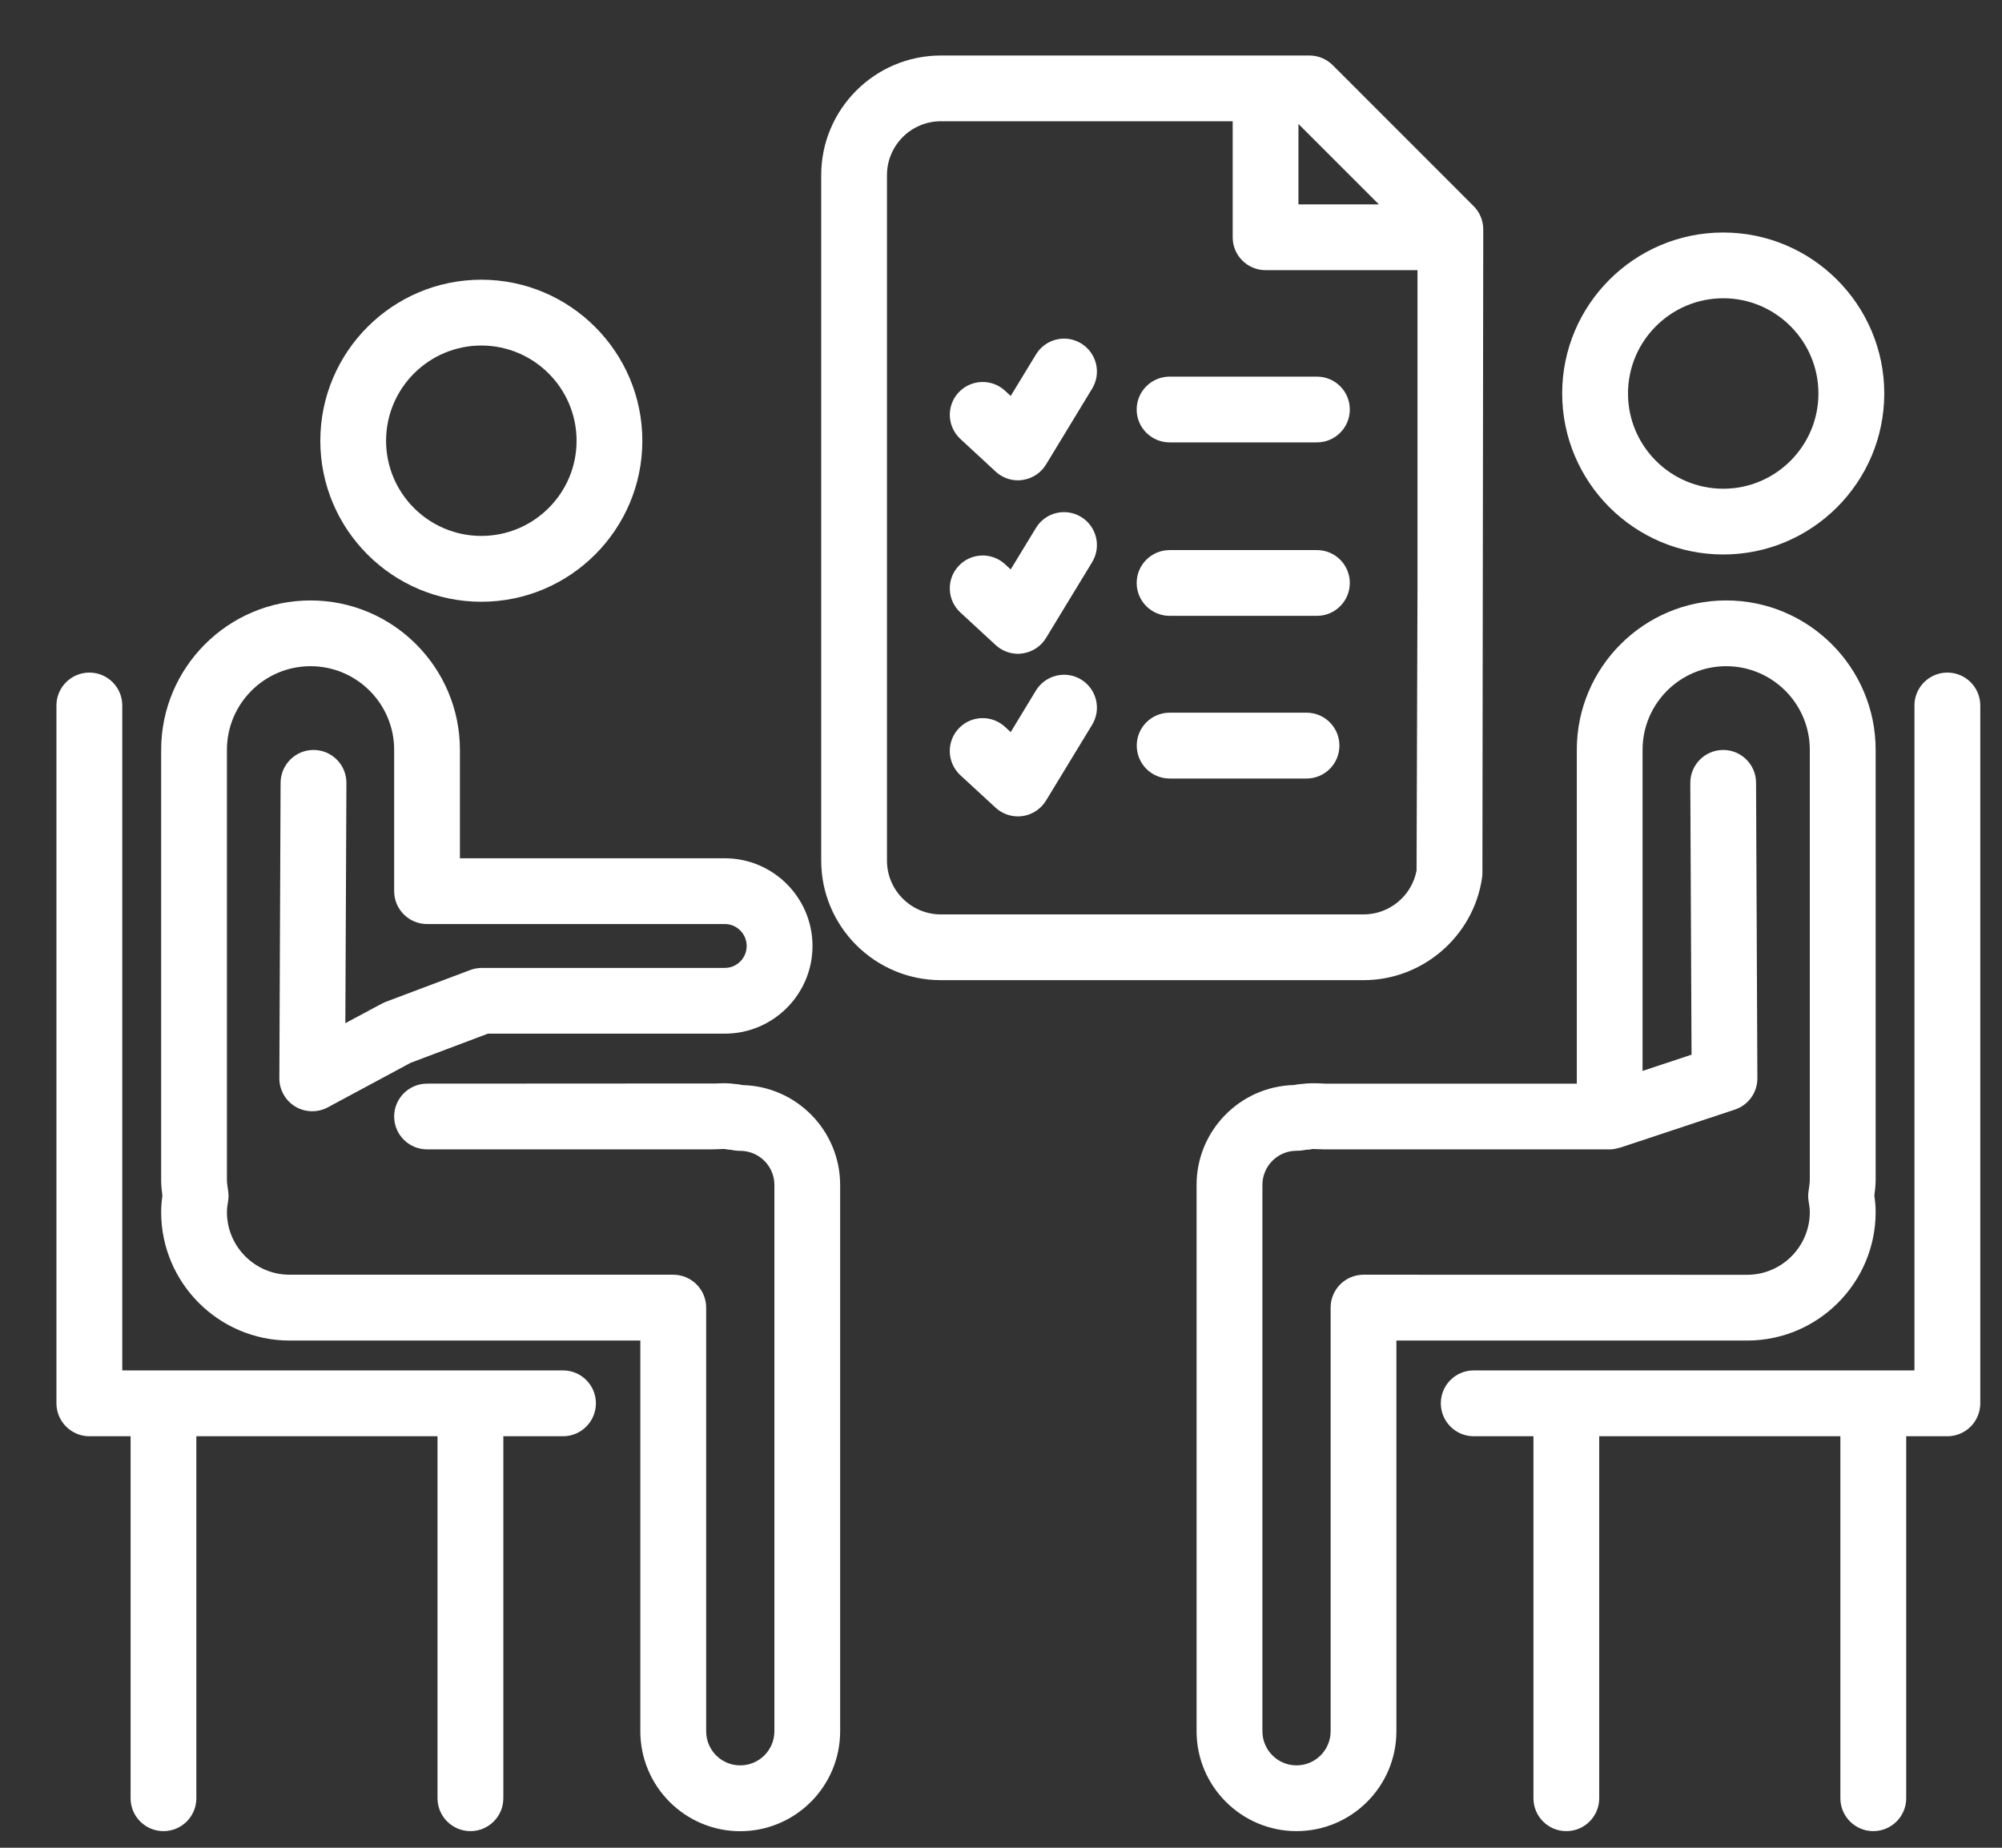<svg width="26" height="24" viewBox="0 0 26 24" fill="none" xmlns="http://www.w3.org/2000/svg">
<rect x="0" y="0" width="26" height="24" fill="#333333" stroke="none"/>
<path d="M6.251 7.816C7.404 7.816 8.342 6.878 8.342 5.725C8.342 4.572 7.404 3.633 6.251 3.633C5.098 3.633 4.16 4.571 4.16 5.725C4.16 6.878 5.098 7.816 6.251 7.816ZM6.251 4.488C6.933 4.488 7.488 5.043 7.488 5.725C7.488 6.407 6.933 6.961 6.251 6.961C5.569 6.961 5.014 6.407 5.014 5.725C5.014 5.043 5.569 4.488 6.251 4.488Z" fill="white"/>
<path d="M9.646 14.094C9.621 14.088 9.585 14.082 9.541 14.079C9.451 14.066 9.37 14.07 9.304 14.073L5.547 14.075C5.311 14.075 5.119 14.266 5.119 14.502C5.119 14.738 5.311 14.929 5.547 14.929H9.242C9.276 14.929 9.309 14.928 9.342 14.926C9.368 14.925 9.393 14.922 9.416 14.925C9.44 14.93 9.464 14.933 9.488 14.934C9.517 14.94 9.561 14.948 9.613 14.948C9.858 14.948 10.057 15.146 10.057 15.391V22.487C10.057 22.732 9.858 22.93 9.613 22.93C9.369 22.93 9.171 22.732 9.171 22.487V16.985C9.171 16.748 8.979 16.557 8.743 16.557H3.761C3.312 16.557 2.947 16.192 2.947 15.743C2.947 15.696 2.954 15.65 2.962 15.604C2.969 15.562 2.97 15.519 2.964 15.476L2.959 15.441C2.954 15.403 2.947 15.365 2.947 15.325V9.74C2.947 9.14 3.434 8.653 4.033 8.653C4.632 8.653 5.119 9.14 5.119 9.74V11.575C5.119 11.811 5.311 12.002 5.546 12.002H9.413C9.57 12.002 9.697 12.13 9.697 12.287C9.697 12.444 9.57 12.572 9.413 12.572H6.258C6.207 12.572 6.156 12.581 6.108 12.599L5.006 13.014C4.989 13.021 4.972 13.029 4.955 13.038L4.485 13.29L4.499 10.17C4.5 9.934 4.309 9.742 4.074 9.741C4.073 9.741 4.072 9.741 4.072 9.741C3.837 9.741 3.646 9.931 3.644 10.166L3.628 14.005C3.627 14.155 3.706 14.295 3.835 14.373C3.964 14.45 4.125 14.454 4.257 14.383L5.334 13.804L6.336 13.426H9.413C10.041 13.426 10.552 12.915 10.552 12.287C10.552 11.659 10.041 11.148 9.413 11.148H5.973V9.74C5.973 8.67 5.103 7.799 4.033 7.799C2.963 7.799 2.093 8.67 2.093 9.74V15.325C2.093 15.395 2.1 15.463 2.109 15.531C2.1 15.597 2.093 15.667 2.093 15.744C2.093 16.663 2.841 17.412 3.761 17.412H8.316V22.487C8.316 23.203 8.898 23.785 9.613 23.785C10.329 23.785 10.911 23.203 10.911 22.487V15.39C10.91 14.686 10.346 14.111 9.646 14.094Z" fill="white"/>
<path d="M7.312 17.8H1.588V9.163C1.588 8.927 1.396 8.736 1.161 8.736C0.925 8.736 0.733 8.927 0.733 9.163V18.227C0.733 18.463 0.925 18.655 1.161 18.655H1.696V23.357C1.696 23.593 1.887 23.784 2.123 23.784C2.359 23.784 2.55 23.593 2.55 23.357V18.655H5.682V23.357C5.682 23.593 5.874 23.784 6.11 23.784C6.345 23.784 6.537 23.593 6.537 23.357V18.655H7.312C7.548 18.655 7.739 18.463 7.739 18.227C7.739 17.991 7.548 17.8 7.312 17.8Z" fill="white"/>
<path d="M24.359 15.743C24.359 15.666 24.352 15.596 24.342 15.531C24.351 15.463 24.359 15.395 24.359 15.325V9.739C24.359 8.669 23.488 7.799 22.418 7.799C21.348 7.799 20.478 8.669 20.478 9.739V14.075H17.209L17.147 14.072C17.064 14.069 16.983 14.069 16.91 14.079C16.869 14.081 16.833 14.087 16.806 14.093C16.105 14.11 15.54 14.685 15.54 15.39V22.487C15.54 23.202 16.123 23.784 16.838 23.784C17.553 23.784 18.135 23.202 18.135 22.487V17.412H22.69C23.61 17.412 24.359 16.663 24.359 15.743ZM17.708 16.557C17.472 16.557 17.281 16.748 17.281 16.984V22.487C17.281 22.731 17.082 22.93 16.838 22.93C16.593 22.93 16.395 22.731 16.395 22.487V15.39C16.395 15.146 16.593 14.947 16.838 14.947C16.888 14.947 16.93 14.94 16.963 14.934C16.993 14.933 17.024 14.93 17.051 14.924L17.109 14.926C17.142 14.928 17.175 14.929 17.209 14.929H20.904H20.905C20.905 14.929 20.906 14.929 20.907 14.929C20.948 14.929 20.988 14.921 21.026 14.909C21.031 14.908 21.035 14.909 21.039 14.907L22.531 14.412C22.706 14.354 22.824 14.19 22.823 14.005L22.806 10.166C22.805 9.931 22.614 9.741 22.379 9.741C22.379 9.741 22.378 9.741 22.377 9.741C22.142 9.742 21.951 9.934 21.952 10.17L21.968 13.699L21.332 13.91V9.739C21.332 9.14 21.819 8.653 22.418 8.653C23.017 8.653 23.504 9.14 23.504 9.739V15.325C23.504 15.365 23.497 15.403 23.492 15.442L23.487 15.476C23.481 15.519 23.481 15.562 23.489 15.604C23.496 15.65 23.504 15.696 23.504 15.743C23.504 16.192 23.139 16.558 22.69 16.558L17.708 16.557Z" fill="white"/>
<path d="M22.38 7.202C23.532 7.202 24.471 6.264 24.471 5.111C24.471 3.958 23.532 3.02 22.38 3.02C21.226 3.02 20.288 3.958 20.288 5.111C20.289 6.264 21.227 7.202 22.38 7.202ZM22.38 3.874C23.061 3.874 23.616 4.429 23.616 5.111C23.616 5.793 23.061 6.348 22.38 6.348C21.697 6.348 21.143 5.793 21.143 5.111C21.143 4.429 21.698 3.874 22.38 3.874Z" fill="white"/>
<path d="M25.291 8.736C25.055 8.736 24.863 8.927 24.863 9.163V17.8H19.139C18.903 17.8 18.712 17.991 18.712 18.227C18.712 18.463 18.903 18.655 19.139 18.655H19.915V23.357C19.915 23.593 20.106 23.784 20.342 23.784C20.578 23.784 20.769 23.593 20.769 23.357V18.655H23.901V23.357C23.901 23.593 24.093 23.784 24.328 23.784C24.564 23.784 24.756 23.593 24.756 23.357V18.655H25.291C25.527 18.655 25.718 18.463 25.718 18.227V9.163C25.718 8.927 25.526 8.736 25.291 8.736Z" fill="white"/>
<path d="M19.247 11.404C19.25 11.384 19.252 11.364 19.252 11.344L19.263 3.084C19.263 3.083 19.263 3.083 19.263 3.082C19.263 3.082 19.263 3.082 19.263 3.081V2.979C19.263 2.865 19.218 2.757 19.138 2.677L17.308 0.846C17.227 0.766 17.119 0.721 17.005 0.721H12.219C11.362 0.721 10.665 1.418 10.665 2.275V11.178C10.665 12.034 11.362 12.731 12.219 12.731H17.71C18.476 12.731 19.136 12.161 19.247 11.404ZM17.908 2.655H16.863V1.61L17.908 2.655ZM11.519 11.178V2.275C11.519 1.889 11.833 1.575 12.219 1.575H16.009V3.082C16.009 3.318 16.2 3.509 16.436 3.509H18.409V7.667L18.397 11.306C18.337 11.633 18.046 11.877 17.71 11.877H12.219C11.833 11.877 11.519 11.563 11.519 11.178Z" fill="white"/>
<path d="M12.93 6.125C13.01 6.199 13.113 6.239 13.22 6.239C13.24 6.239 13.26 6.237 13.28 6.234C13.406 6.216 13.519 6.143 13.585 6.033L14.184 5.047C14.306 4.846 14.242 4.583 14.04 4.46C13.839 4.338 13.576 4.402 13.454 4.604L13.126 5.143L13.052 5.075C12.88 4.915 12.609 4.925 12.448 5.099C12.288 5.272 12.3 5.542 12.473 5.702L12.93 6.125Z" fill="white"/>
<path d="M17.103 4.892H15.19C14.954 4.892 14.762 5.083 14.762 5.319C14.762 5.555 14.954 5.746 15.19 5.746H17.103C17.339 5.746 17.53 5.555 17.53 5.319C17.53 5.083 17.339 4.892 17.103 4.892Z" fill="white"/>
<path d="M14.04 6.714C13.839 6.592 13.576 6.655 13.454 6.857L13.126 7.396L13.052 7.328C12.88 7.169 12.608 7.179 12.449 7.352C12.288 7.525 12.299 7.796 12.473 7.956L12.93 8.378C13.01 8.451 13.113 8.492 13.22 8.492C13.24 8.492 13.26 8.49 13.28 8.487C13.406 8.469 13.519 8.396 13.585 8.286L14.184 7.301C14.306 7.099 14.242 6.837 14.04 6.714Z" fill="white"/>
<path d="M17.103 7.145H15.19C14.954 7.145 14.762 7.336 14.762 7.572C14.762 7.808 14.954 7.999 15.19 7.999H17.103C17.339 7.999 17.53 7.808 17.53 7.572C17.53 7.336 17.339 7.145 17.103 7.145Z" fill="white"/>
<path d="M14.04 8.826C13.839 8.704 13.576 8.768 13.453 8.97L13.126 9.509L13.052 9.441C12.879 9.281 12.608 9.291 12.448 9.465C12.288 9.638 12.299 9.908 12.472 10.069L12.93 10.491C13.009 10.564 13.113 10.604 13.22 10.604C13.239 10.604 13.26 10.602 13.279 10.6C13.406 10.582 13.518 10.508 13.585 10.398L14.184 9.413C14.306 9.211 14.242 8.949 14.04 8.826Z" fill="white"/>
<path d="M16.968 9.257H15.19C14.954 9.257 14.763 9.448 14.763 9.684C14.763 9.921 14.954 10.112 15.19 10.112H16.968C17.204 10.112 17.395 9.921 17.395 9.684C17.395 9.448 17.204 9.257 16.968 9.257Z" fill="white"/>
</svg>
